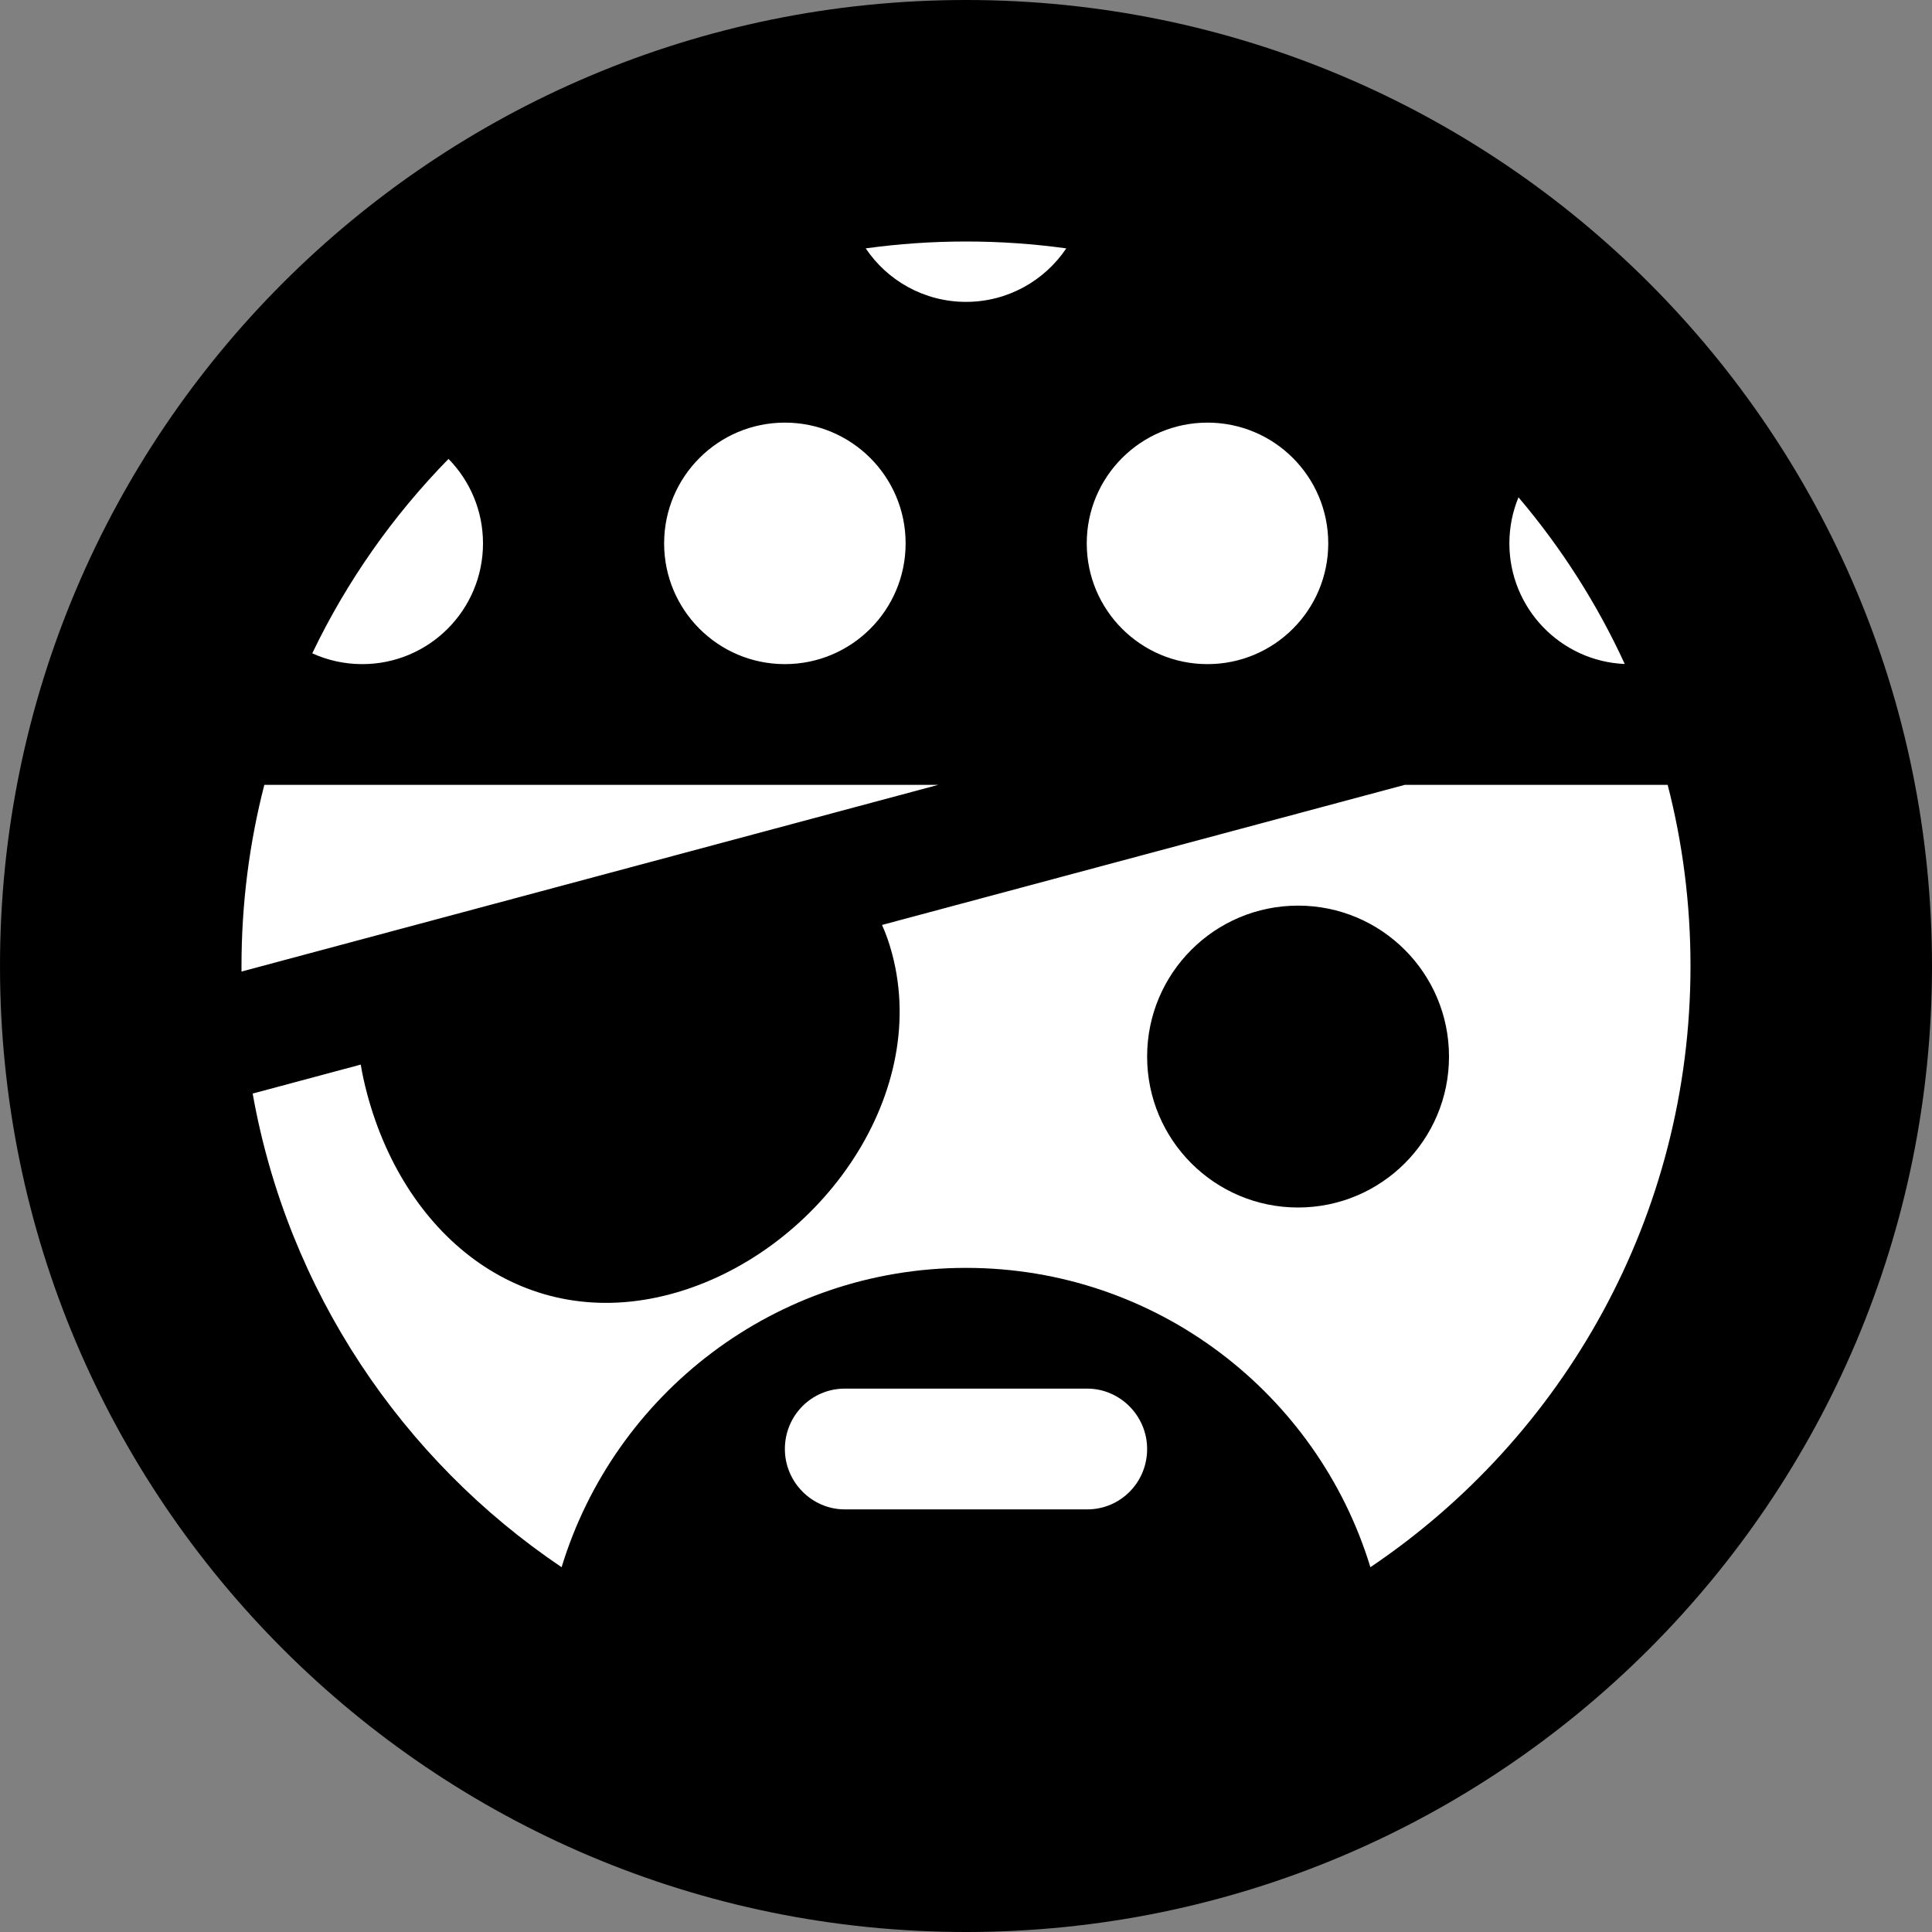 <?xml version="1.0" encoding="UTF-8" standalone="no"?>
<svg width="32px" height="32px" viewBox="0 0 32 32" version="1.1" xmlns="http://www.w3.org/2000/svg" xmlns:xlink="http://www.w3.org/1999/xlink" xmlns:sketch="http://www.bohemiancoding.com/sketch/ns">
    <rect x="0" y="0" width="32" height="32" fill="#808080" stroke="none"/>
    <!-- Generator: Sketch 3.3.3 (12072) - http://www.bohemiancoding.com/sketch -->
    <title>pirate</title>
    <desc>Created with Sketch.</desc>
    <defs></defs>
    <g id="Page-1" stroke="none" stroke-width="1" fill="none" fill-rule="evenodd" sketch:type="MSPage">
        <circle cx="16" cy="16" r="15.5" fill="#FFFFFF"/>
        <path d="M27.622,13 C27.869,13.959 28,14.964 28,16 C28,20.147 25.896,23.803 22.698,25.958 L22.698,25.958 C21.824,23.088 19.156,21 16,21 C12.844,21 10.176,23.088 9.302,25.958 C6.66,24.178 4.764,21.373 4.185,18.113 L5.975,17.633 C6,17.786 6.036,17.949 6.082,18.122 C6.725,20.523 8.71,22.077 11.11,21.434 C13.511,20.79 15.418,18.193 14.775,15.793 C14.729,15.62 14.673,15.462 14.609,15.32 L23.267,13 L27.622,13 L27.622,13 Z M4.378,13 C4.131,13.959 4,14.964 4,16 C4,16.031 4,16.061 4,16.092 L15.539,13 L4.378,13 L4.378,13 Z M16,32 C24.837,32 32,24.837 32,16 C32,7.163 24.837,0 16,0 C7.163,0 0,7.163 0,16 C0,24.837 7.163,32 16,32 Z M13.991,23 C13.444,23 13,23.444 13,24 C13,24.552 13.451,25 13.991,25 L18.009,25 C18.556,25 19,24.556 19,24 C19,23.448 18.549,23 18.009,23 L13.991,23 Z M21.5,20 C22.881,20 24,18.881 24,17.5 C24,16.119 22.881,15 21.5,15 C20.119,15 19,16.119 19,17.5 C19,18.881 20.119,20 21.5,20 Z M26.911,10.998 C26.451,9.996 25.856,9.068 25.151,8.237 C25.054,8.472 25,8.73 25,9 C25,10.075 25.848,10.952 26.911,10.998 L26.911,10.998 Z M17.661,4.114 C17.118,4.039 16.564,4 16,4 C15.436,4 14.882,4.039 14.339,4.114 C14.698,4.648 15.308,5 16,5 C16.692,5 17.302,4.648 17.661,4.114 L17.661,4.114 Z M20,11 C21.105,11 22,10.105 22,9 C22,7.895 21.105,7 20,7 C18.895,7 18,7.895 18,9 C18,10.105 18.895,11 20,11 Z M13,11 C14.105,11 15,10.105 15,9 C15,7.895 14.105,7 13,7 C11.895,7 11,7.895 11,9 C11,10.105 11.895,11 13,11 Z M7.429,7.601 C6.511,8.538 5.745,9.625 5.172,10.821 C5.424,10.936 5.705,11 6,11 C7.105,11 8,10.105 8,9 C8,8.455 7.782,7.962 7.429,7.601 L7.429,7.601 Z" id="pirate" fill="#000000" sketch:type="MSShapeGroup"></path>
    </g>
</svg>
